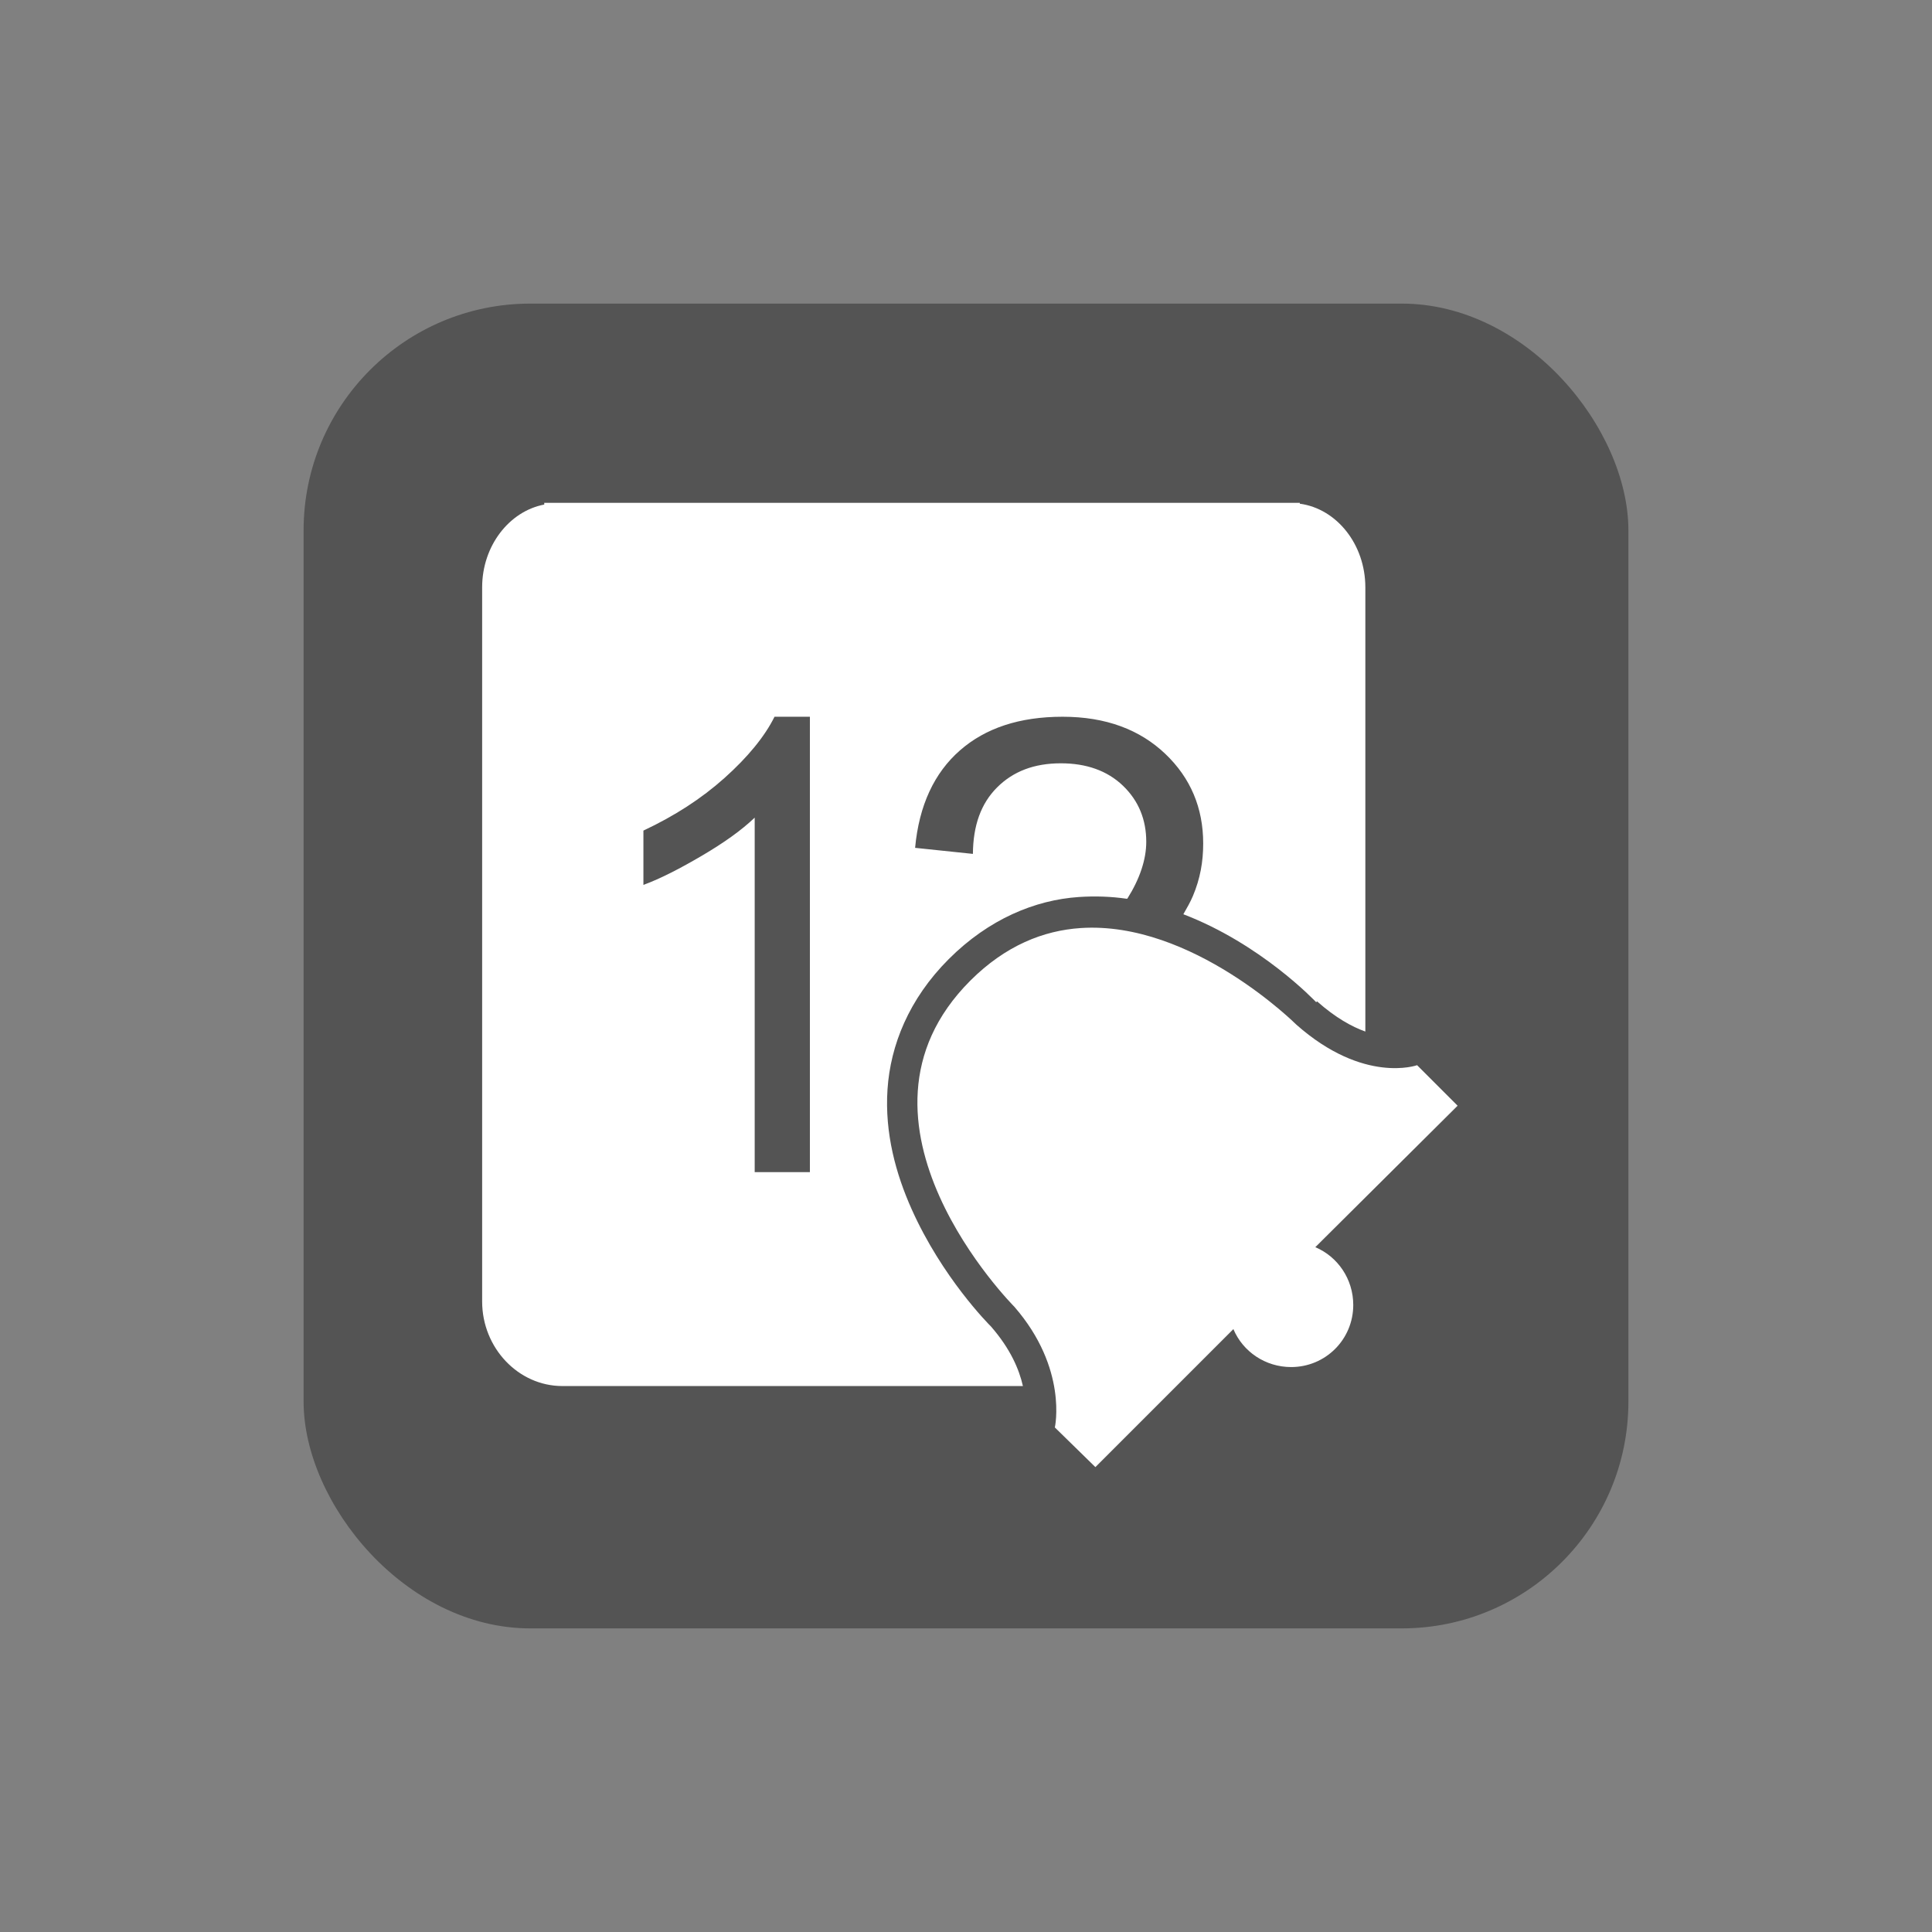 <?xml version="1.0" encoding="UTF-8"?>
<svg xmlns="http://www.w3.org/2000/svg" xmlns:xlink="http://www.w3.org/1999/xlink" baseProfile="tiny" contentScriptType="text/ecmascript" contentStyleType="text/css" height="70px" preserveAspectRatio="xMidYMid meet" version="1.1" viewBox="0 0 70 70" width="70px" x="0px" y="0px" zoomAndPan="magnify">
<rect x="0" y="0" width="70" height="70" fill="#808080" stroke="none"/>
<rect color="#000000" display="inline" fill="#353535" fill-opacity="0.588" fill-rule="nonzero" height="48" ry="8.217" stroke="none" visibility="visible" width="48" x="11" y="11"/>
<path d="M 19.719 18.219 L 19.719 18.281 C 18.455 18.52 17.469 19.774 17.469 21.281 L 17.469 47.156 C 17.469 48.832 18.776 50.219 20.375 50.219 L 37.062 50.219 C 36.926 49.619 36.617 48.879 35.906 48.062 C 35.812 47.969 34.137 46.284 33.031 43.812 C 32.463 42.542 32.05 41.06 32.156 39.469 C 32.262 37.877 32.927 36.198 34.375 34.75 C 35.823 33.302 37.501 32.606 39.094 32.5 C 39.684 32.461 40.257 32.482 40.812 32.562 L 40.844 32.562 C 41.295 31.846 41.531 31.146 41.531 30.5 C 41.531 29.702 41.258 29.017 40.688 28.469 C 40.117 27.92 39.355 27.656 38.438 27.656 C 37.467 27.656 36.707 27.949 36.125 28.531 C 35.543 29.113 35.258 29.908 35.25 30.938 L 33.156 30.719 C 33.298 29.174 33.856 27.997 34.781 27.188 C 35.707 26.378 36.94 25.969 38.5 25.969 C 40.074 25.969 41.301 26.439 42.219 27.312 C 43.137 28.186 43.594 29.272 43.594 30.562 C 43.594 31.219 43.487 31.835 43.219 32.469 C 43.131 32.676 43.002 32.906 42.875 33.125 C 45.682 34.199 47.63 36.252 47.688 36.312 L 47.719 36.281 C 48.397 36.881 48.98 37.199 49.469 37.375 L 49.469 21.281 C 49.469 19.726 48.432 18.431 47.094 18.25 L 47.094 18.219 L 19.719 18.219 z M 28.062 25.969 L 29.344 25.969 L 29.344 42.469 L 27.344 42.469 L 27.344 29.625 C 26.859 30.088 26.225 30.537 25.438 31.0 C 24.65 31.463 23.939 31.831 23.312 32.062 L 23.312 30.094 C 24.439 29.564 25.407 28.941 26.25 28.188 C 27.093 27.434 27.712 26.678 28.062 25.969 z M 39.156 33.625 C 37.81 33.714 36.432 34.256 35.156 35.531 C 30.055 40.634 36.75 47.344 36.75 47.344 C 38.702 49.588 38.219 51.719 38.219 51.719 L 39.688 53.156 L 44.688 48.156 C 45.029 48.969 45.842 49.531 46.781 49.531 C 48.029 49.531 49.031 48.529 49.031 47.281 C 49.031 46.344 48.469 45.53 47.656 45.188 L 52.812 40.062 L 51.531 38.781 L 51.344 38.594 C 51.344 38.594 49.417 39.291 46.969 37.125 C 46.969 37.125 43.194 33.358 39.156 33.625 z " fill="#ffffff" fill-opacity="1"/>
<defs>
<linearGradient gradientUnits="userSpaceOnUse" x1="34.792" x2="34.792" xlink:actuate="onLoad" xlink:show="other" xlink:type="simple" y1="61.233" y2="8.354">
<stop offset="0" stop-color="#d0cbc5"/>
<stop offset="0.503" stop-color="#fafcef"/>
<stop offset="0.969" stop-color="#ffffff"/>
<stop offset="1" stop-color="#ffffff"/>
</linearGradient>
</defs>
</svg>
